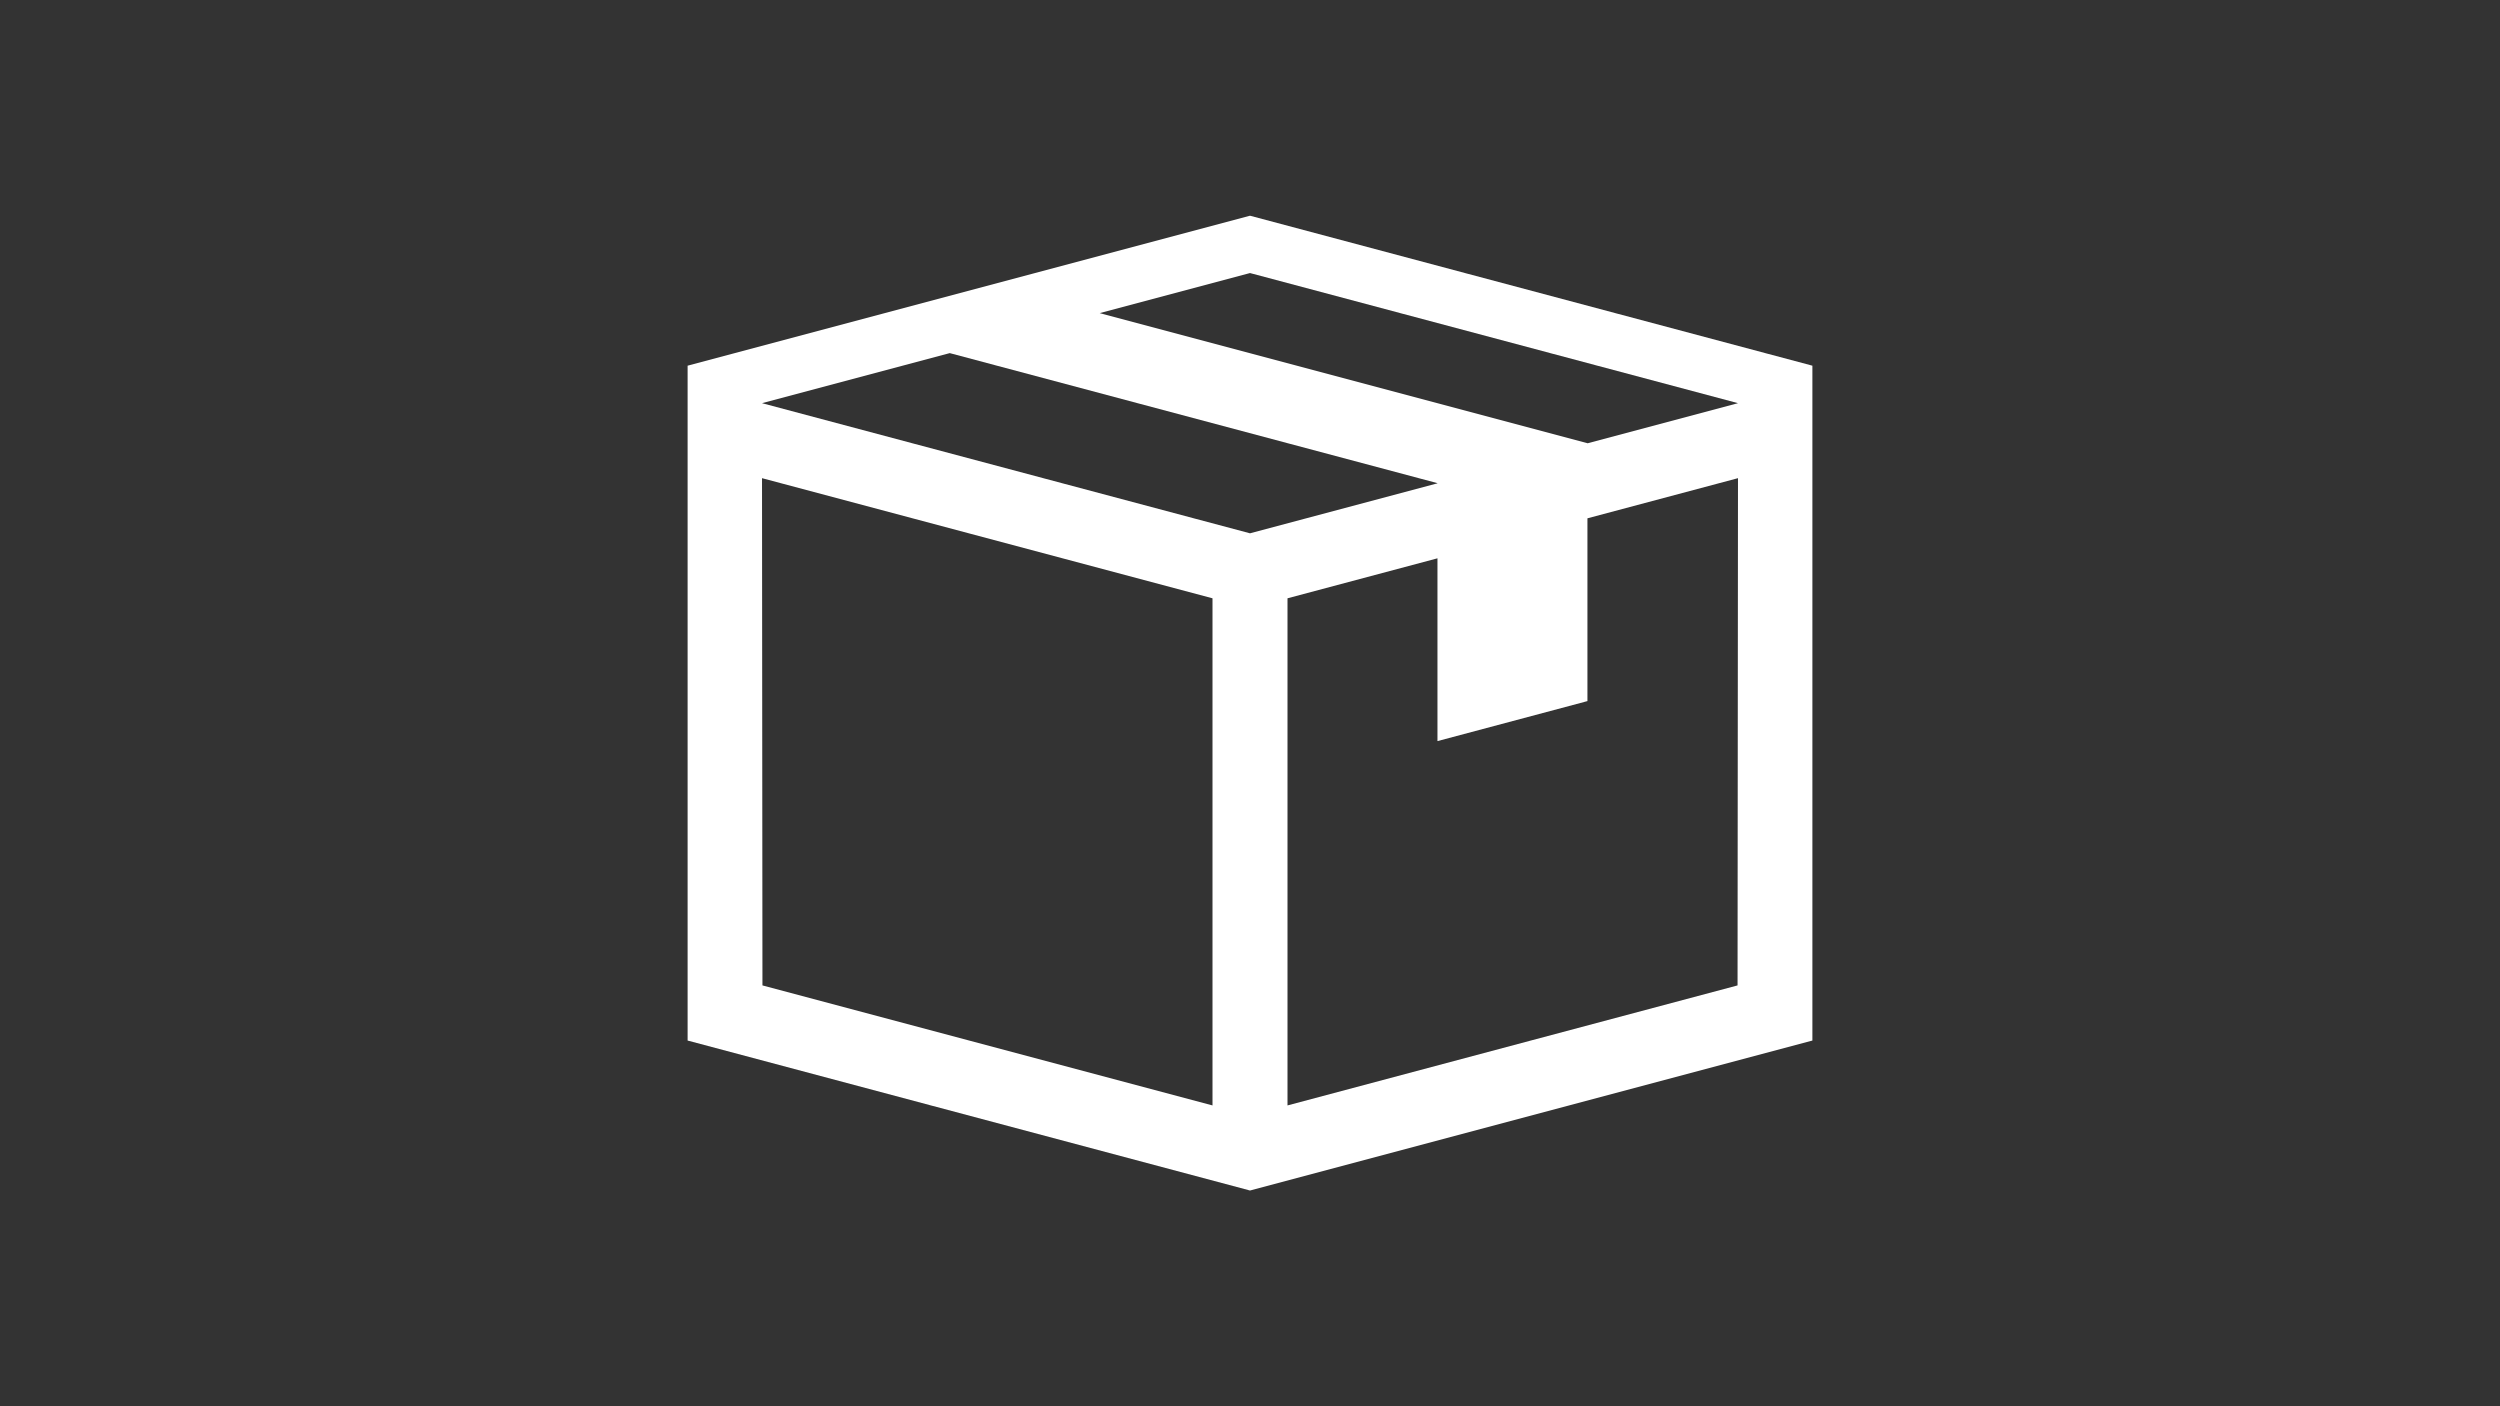 <svg:svg xmlns:dc="http://purl.org/dc/elements/1.1/" xmlns:cc="http://creativecommons.org/ns#" xmlns:rdf="http://www.w3.org/1999/02/22-rdf-syntax-ns#" xmlns:svg="http://www.w3.org/2000/svg" xmlns:sodipodi="http://sodipodi.sourceforge.net/DTD/sodipodi-0.dtd" xmlns:inkscape="http://www.inkscape.org/namespaces/inkscape" height="720" width="1280" version="1.1" id="svg215" sodipodi:docname="package_thumb.svg" inkscape:version="1.0.1 (3bc2e813f5, 2020-09-07)"><svg:defs id="defs219"/><sodipodi:namedview pagecolor="#ffffff" bordercolor="#666666" borderopacity="1" objecttolerance="10" gridtolerance="10" guidetolerance="10" inkscape:pageopacity="0" inkscape:pageshadow="2" inkscape:window-width="1920" inkscape:window-height="1001" id="namedview217" showgrid="false" inkscape:zoom=".69824" inkscape:cx="446.95" inkscape:cy="398.70223" inkscape:window-x="0" inkscape:window-y="0" inkscape:window-maximized="1" inkscape:current-layer="svg215"/><svg:rect id="rect223" width="1280" height="720" x="0" y="0" fill="#333" stroke-width="1.035"/><svg:path d="m 640,110.449 -287.943,76.785 v 345.532 l 287.943,76.785 287.943,-76.785 V 187.234 Z m -249.626,394.082 -0.225,-259.709 230.653,61.508 6e-4,259.648 z m -0.225,-298.101 96.133,-25.635 249.698,66.586 v 0.081 l -95.981,25.595 z m 499.476,298.101 -230.429,61.447 5.8e-4,-259.648 76.784,-20.476 v 93.581 l 76.785,-20.477 v -93.58 l 77.085,-20.556 z m -76.86,-277.545 v -0.075 l -249.71,-66.589 76.944,-20.518 249.851,66.626 z" id="path213" opacity="1" fill="#fff" stroke-width=".6"/></svg:svg>
